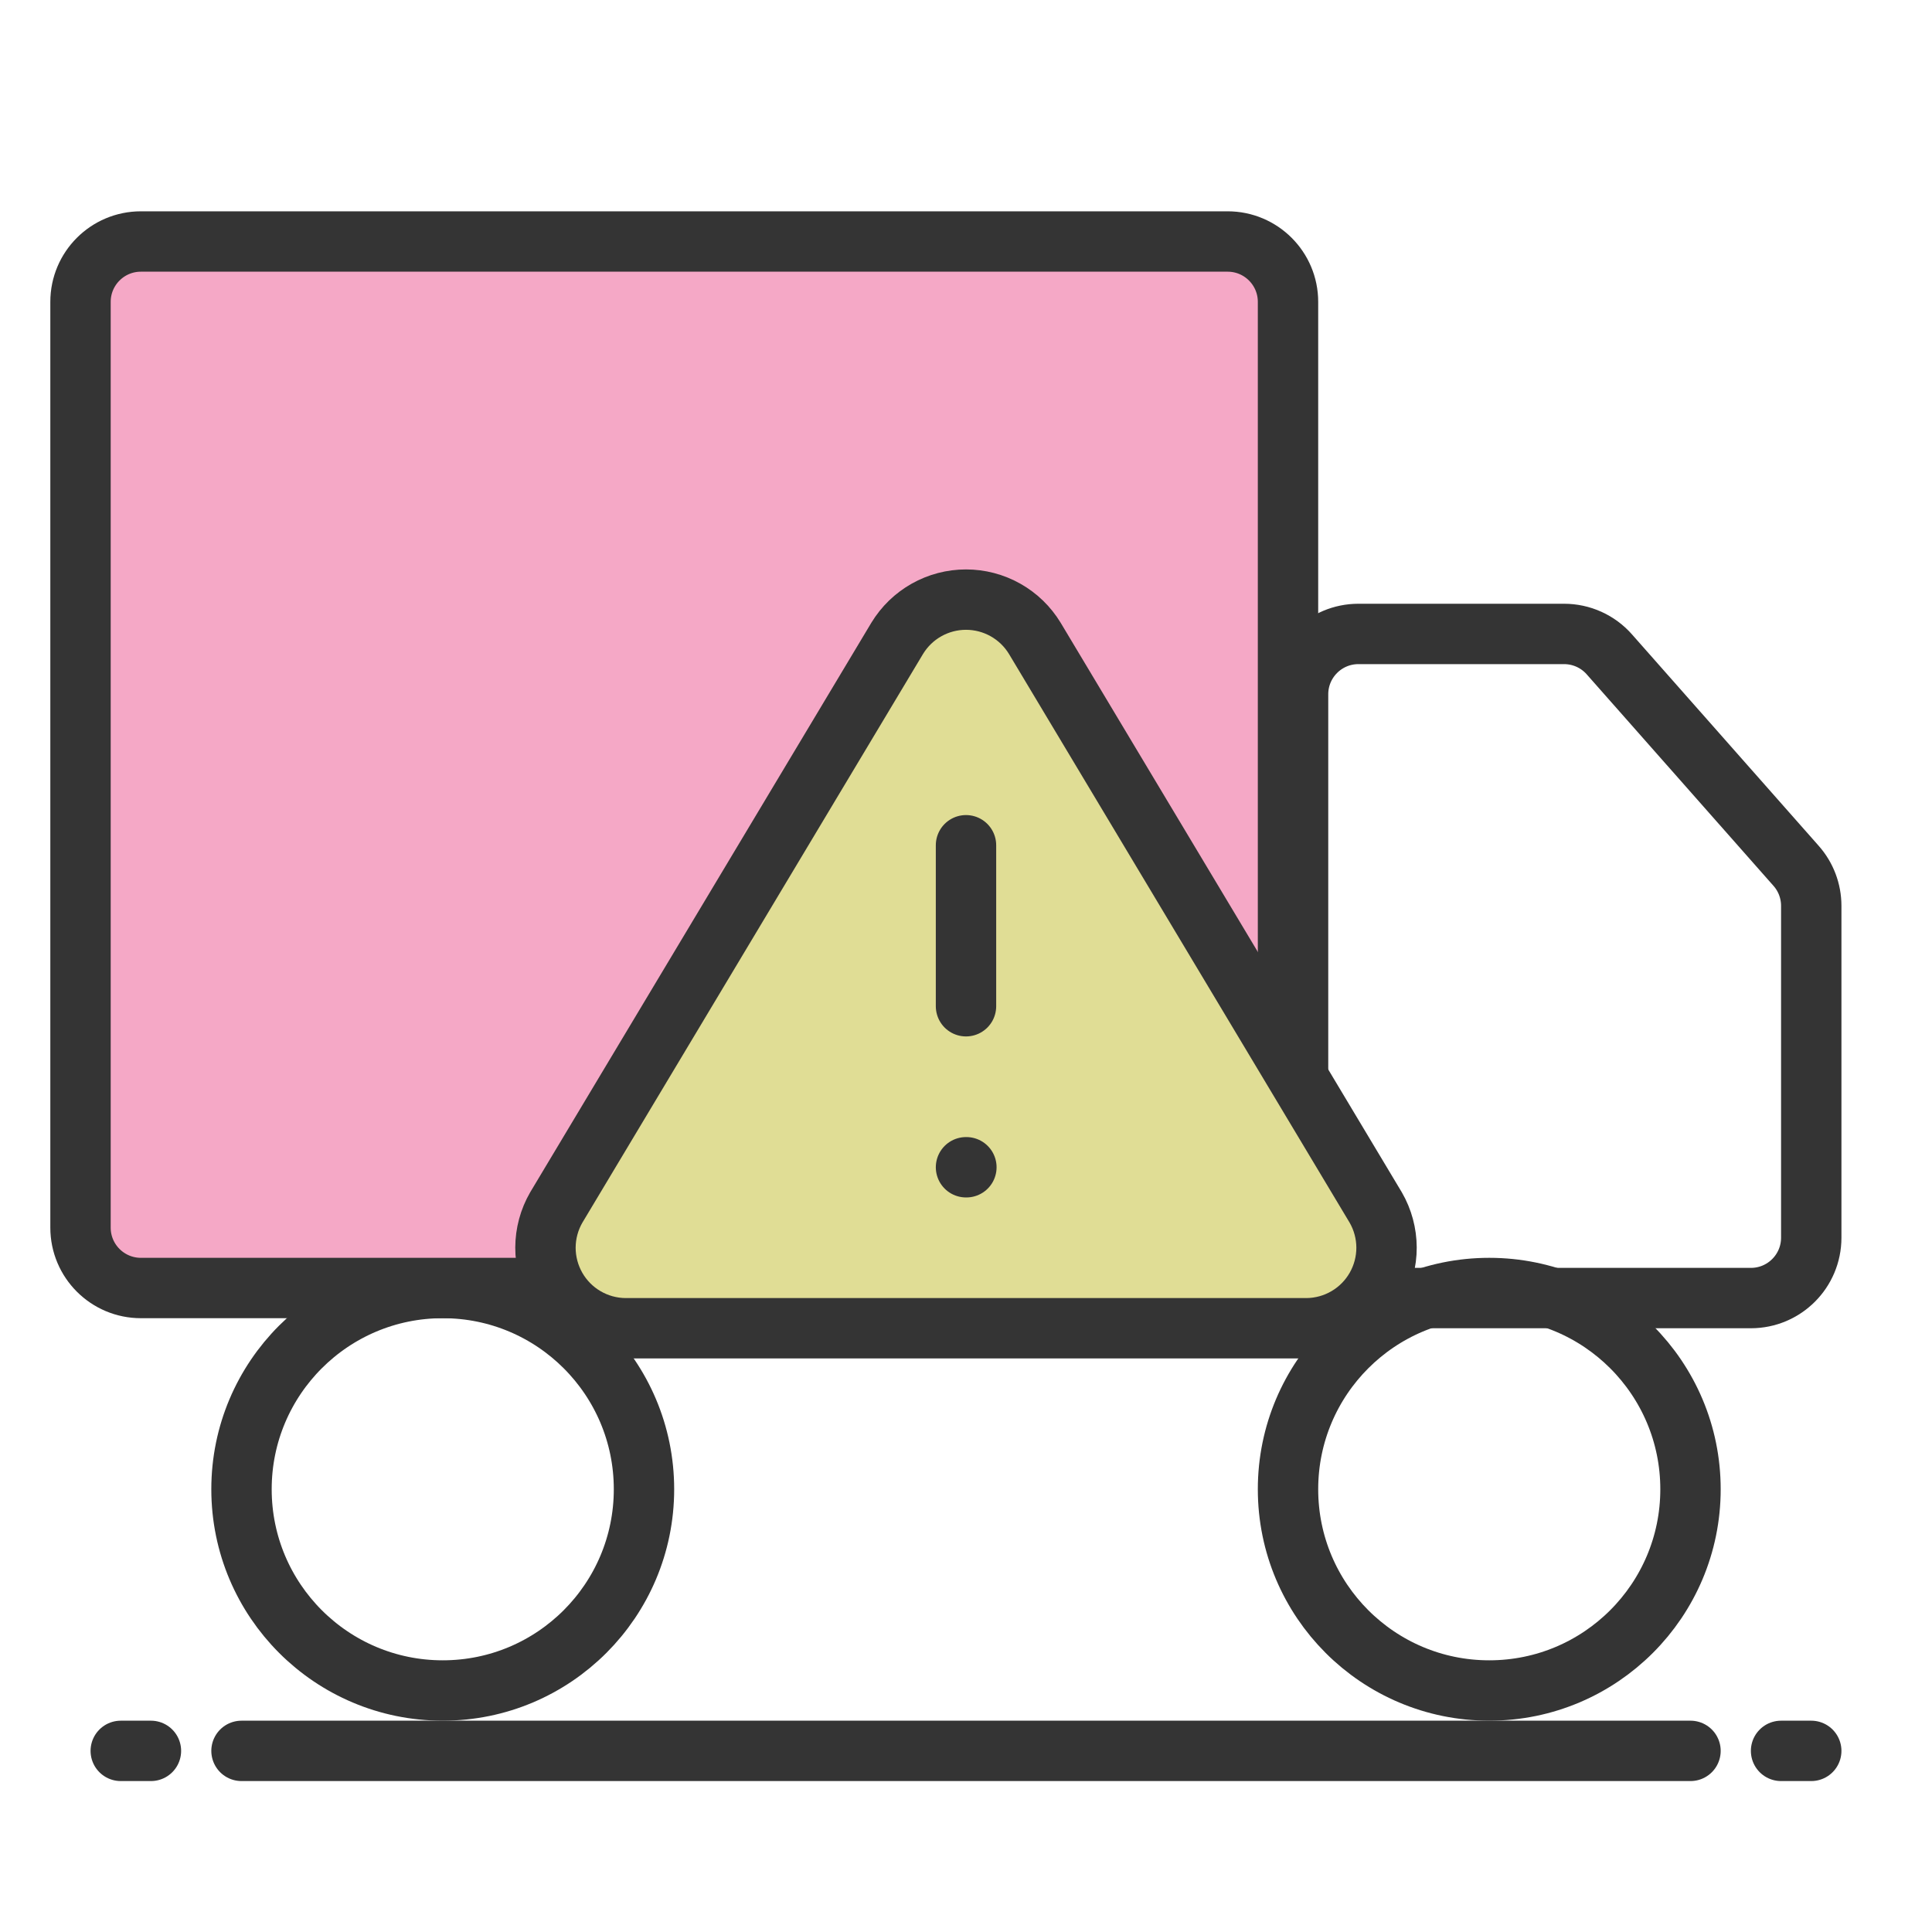 <svg width="64" height="64" viewBox="0 0 64 64" fill="none" xmlns="http://www.w3.org/2000/svg">
<path d="M49.333 56C53.015 56 56 53.015 56 49.333C56 45.651 53.015 42.667 49.333 42.667C45.651 42.667 42.667 45.651 42.667 49.333C42.667 53.015 45.651 56 49.333 56Z" stroke="#343434" stroke-width="2" stroke-linecap="round" stroke-linejoin="round"/>
<path d="M14.667 56C18.349 56 21.333 53.015 21.333 49.333C21.333 45.651 18.349 42.667 14.667 42.667C10.985 42.667 8 45.651 8 49.333C8 53.015 10.985 56 14.667 56Z" stroke="#343434" stroke-width="2" stroke-linecap="round" stroke-linejoin="round"/>
<path d="M43 23C43 21.895 43.895 21 45 21H51.812C52.386 21 52.932 21.246 53.311 21.676L59.499 28.683C59.822 29.048 60 29.519 60 30.007V41C60 42.105 59.105 43 58 43H45C43.895 43 43 42.105 43 41V23Z" stroke="#343434" stroke-width="2" stroke-linecap="round" stroke-linejoin="round"/>
<path d="M40.667 8H4.667C3.562 8 2.667 8.895 2.667 10V40.667C2.667 41.771 3.562 42.667 4.667 42.667H40.667C41.771 42.667 42.667 41.771 42.667 40.667V10C42.667 8.895 41.771 8 40.667 8Z" fill="#F5A8C6" stroke="#343434" stroke-width="2" stroke-linecap="round" stroke-linejoin="round"/>
<path d="M29.72 21.147L18.427 40C18.194 40.403 18.071 40.86 18.069 41.326C18.068 41.792 18.189 42.249 18.419 42.654C18.65 43.059 18.982 43.396 19.384 43.632C19.785 43.868 20.241 43.995 20.707 44H43.293C43.759 43.995 44.215 43.868 44.616 43.632C45.018 43.396 45.35 43.059 45.581 42.654C45.811 42.249 45.932 41.792 45.931 41.326C45.929 40.86 45.806 40.403 45.573 40L34.28 21.147C34.042 20.755 33.708 20.431 33.308 20.206C32.909 19.981 32.458 19.863 32 19.863C31.542 19.863 31.091 19.981 30.692 20.206C30.292 20.431 29.958 20.755 29.72 21.147Z" fill="#E0DD95" stroke="#343434" stroke-width="2" stroke-linecap="round" stroke-linejoin="round"/>
<path d="M32 28V33.333" stroke="#343434" stroke-width="2" stroke-linecap="round" stroke-linejoin="round"/>
<path d="M32 38.667H32.013" stroke="#343434" stroke-width="2" stroke-linecap="round" stroke-linejoin="round"/>
<line x1="4" y1="58" x2="5" y2="58" stroke="#343434" stroke-width="2" stroke-linecap="round"/>
<line x1="59" y1="58" x2="60" y2="58" stroke="#343434" stroke-width="2" stroke-linecap="round"/>
<line x1="8" y1="58" x2="56" y2="58" stroke="#343434" stroke-width="2" stroke-linecap="round"/>
</svg>
